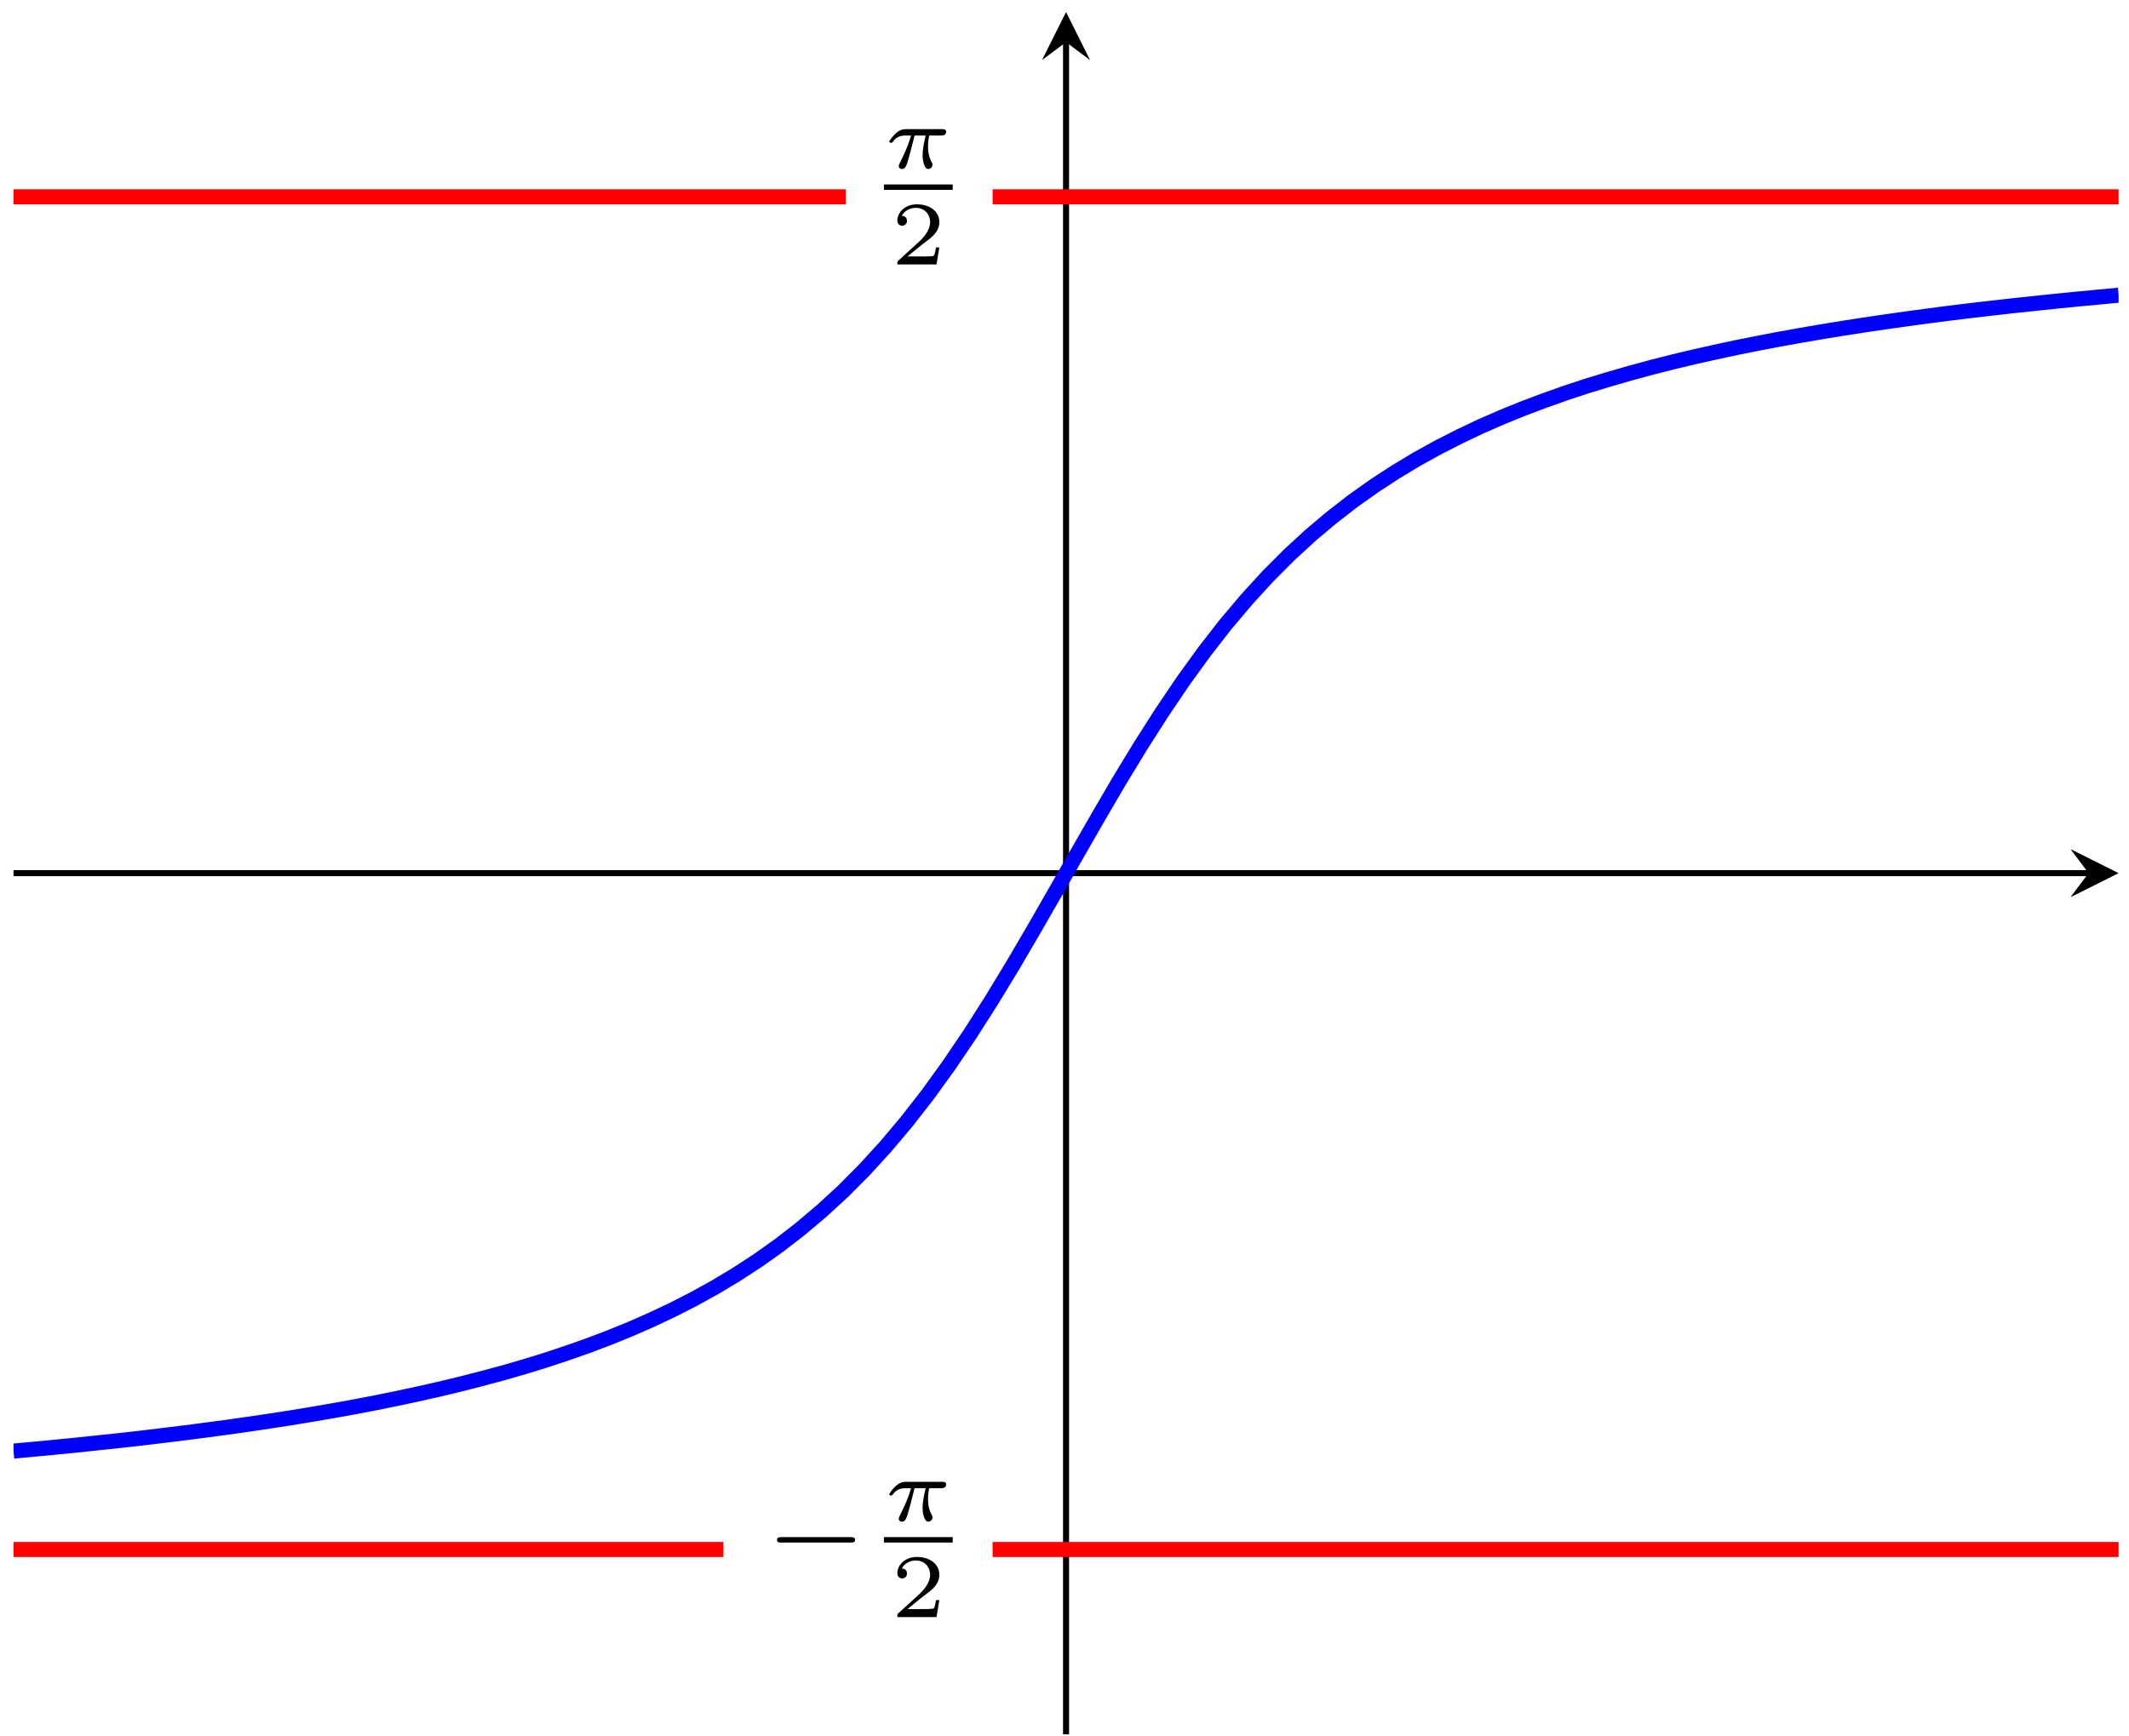 <?xml version="1.0" encoding="UTF-8"?>
<svg xmlns="http://www.w3.org/2000/svg" xmlns:xlink="http://www.w3.org/1999/xlink" width="141pt" height="115pt" viewBox="0 0 141 115" version="1.1">
<defs>
<g>
<symbol overflow="visible" id="glyph0-0">
<path style="stroke:none;" d=""/>
</symbol>
<symbol overflow="visible" id="glyph0-1">
<path style="stroke:none;" d="M 5.562 -1.812 C 5.703 -1.812 5.875 -1.812 5.875 -1.984 C 5.875 -2.172 5.703 -2.172 5.562 -2.172 L 1 -2.172 C 0.875 -2.172 0.703 -2.172 0.703 -1.984 C 0.703 -1.812 0.875 -1.812 1 -1.812 Z M 5.562 -1.812 "/>
</symbol>
<symbol overflow="visible" id="glyph1-0">
<path style="stroke:none;" d=""/>
</symbol>
<symbol overflow="visible" id="glyph1-1">
<path style="stroke:none;" d="M 2.031 -2.156 L 2.766 -2.156 C 2.641 -1.625 2.562 -1.234 2.562 -0.844 C 2.562 -0.547 2.656 0.062 2.938 0.062 C 3.094 0.062 3.219 -0.078 3.219 -0.219 C 3.219 -0.266 3.203 -0.312 3.188 -0.344 C 2.969 -0.734 2.922 -1.125 2.922 -1.438 C 2.922 -1.531 2.922 -1.797 3 -2.156 L 3.797 -2.156 C 3.859 -2.156 4.125 -2.156 4.125 -2.406 C 4.125 -2.578 3.953 -2.578 3.859 -2.578 L 1.469 -2.578 C 1.359 -2.578 1.078 -2.578 0.766 -2.281 C 0.578 -2.109 0.359 -1.812 0.359 -1.766 C 0.359 -1.672 0.438 -1.672 0.469 -1.672 C 0.531 -1.672 0.547 -1.688 0.594 -1.734 C 0.688 -1.891 0.922 -2.156 1.406 -2.156 L 1.797 -2.156 C 1.594 -1.406 1.188 -0.609 1.109 -0.453 C 1.062 -0.359 0.984 -0.203 0.984 -0.141 C 0.984 -0.016 1.078 0.062 1.203 0.062 C 1.406 0.062 1.484 -0.156 1.547 -0.344 C 1.656 -0.719 1.656 -0.734 1.75 -1.047 Z M 2.031 -2.156 "/>
</symbol>
<symbol overflow="visible" id="glyph2-0">
<path style="stroke:none;" d=""/>
</symbol>
<symbol overflow="visible" id="glyph2-1">
<path style="stroke:none;" d="M 3.219 -1.125 L 3 -1.125 C 2.984 -1.031 2.922 -0.641 2.844 -0.578 C 2.797 -0.531 2.312 -0.531 2.219 -0.531 L 1.109 -0.531 L 1.875 -1.156 C 2.078 -1.328 2.609 -1.703 2.797 -1.891 C 2.969 -2.062 3.219 -2.375 3.219 -2.797 C 3.219 -3.547 2.547 -3.984 1.734 -3.984 C 0.969 -3.984 0.438 -3.469 0.438 -2.906 C 0.438 -2.609 0.688 -2.562 0.75 -2.562 C 0.906 -2.562 1.078 -2.672 1.078 -2.891 C 1.078 -3.016 1 -3.219 0.734 -3.219 C 0.875 -3.516 1.234 -3.75 1.656 -3.75 C 2.281 -3.75 2.609 -3.281 2.609 -2.797 C 2.609 -2.375 2.328 -1.938 1.922 -1.547 L 0.5 -0.25 C 0.438 -0.188 0.438 -0.188 0.438 0 L 3.031 0 Z M 3.219 -1.125 "/>
</symbol>
</g>
<clipPath id="clip1">
  <path d="M 0.895 5 L 140.312 5 L 140.312 111 L 0.895 111 Z M 0.895 5 "/>
</clipPath>
<clipPath id="clip2">
  <path d="M 65 102 L 140.312 102 L 140.312 104 L 65 104 Z M 65 102 "/>
</clipPath>
<clipPath id="clip3">
  <path d="M 0.895 102 L 49 102 L 49 104 L 0.895 104 Z M 0.895 102 "/>
</clipPath>
<clipPath id="clip4">
  <path d="M 65 12 L 140.312 12 L 140.312 14 L 65 14 Z M 65 12 "/>
</clipPath>
<clipPath id="clip5">
  <path d="M 0.895 12 L 57 12 L 57 14 L 0.895 14 Z M 0.895 12 "/>
</clipPath>
</defs>
<g id="surface1">
<path style="fill:none;stroke-width:0.199;stroke-linecap:butt;stroke-linejoin:miter;stroke:rgb(50%,50%,50%);stroke-opacity:1;stroke-miterlimit:10;" d="M 67.583 12.24 L 71.836 12.24 M 67.583 101.846 L 71.836 101.846 " transform="matrix(1,0,0,-1,0.894,114.885)"/>
<path style="fill:none;stroke-width:0.399;stroke-linecap:butt;stroke-linejoin:miter;stroke:rgb(0%,0%,0%);stroke-opacity:1;stroke-miterlimit:10;" d="M 0.001 57.045 L 137.426 57.045 " transform="matrix(1,0,0,-1,0.894,114.885)"/>
<path style=" stroke:none;fill-rule:nonzero;fill:rgb(0%,0%,0%);fill-opacity:1;" d="M 140.312 57.84 L 137.125 56.246 L 138.32 57.84 L 137.125 59.434 "/>
<path style="fill:none;stroke-width:0.399;stroke-linecap:butt;stroke-linejoin:miter;stroke:rgb(0%,0%,0%);stroke-opacity:1;stroke-miterlimit:10;" d="M 69.708 -0.002 L 69.708 112.096 " transform="matrix(1,0,0,-1,0.894,114.885)"/>
<path style=" stroke:none;fill-rule:nonzero;fill:rgb(0%,0%,0%);fill-opacity:1;" d="M 70.602 0.797 L 69.008 3.984 L 70.602 2.789 L 72.195 3.984 "/>
<g style="fill:rgb(0%,0%,0%);fill-opacity:1;">
  <use xlink:href="#glyph0-1" x="50.757" y="103.997"/>
</g>
<g style="fill:rgb(0%,0%,0%);fill-opacity:1;">
  <use xlink:href="#glyph1-1" x="58.539" y="100.739"/>
</g>
<path style="fill:none;stroke-width:0.359;stroke-linecap:butt;stroke-linejoin:miter;stroke:rgb(0%,0%,0%);stroke-opacity:1;stroke-miterlimit:10;" d="M 56.875 -97.693 L 61.434 -97.693 " transform="matrix(1,0,0,-1,1.664,4.311)"/>
<g style="fill:rgb(0%,0%,0%);fill-opacity:1;">
  <use xlink:href="#glyph2-1" x="58.992" y="107.123"/>
</g>
<g style="fill:rgb(0%,0%,0%);fill-opacity:1;">
  <use xlink:href="#glyph1-1" x="58.539" y="11.134"/>
</g>
<path style="fill:none;stroke-width:0.359;stroke-linecap:butt;stroke-linejoin:miter;stroke:rgb(0%,0%,0%);stroke-opacity:1;stroke-miterlimit:10;" d="M 50.289 -97.692 L 54.848 -97.692 " transform="matrix(1,0,0,-1,8.25,-85.294)"/>
<g style="fill:rgb(0%,0%,0%);fill-opacity:1;">
  <use xlink:href="#glyph2-1" x="58.992" y="17.518"/>
</g>
<g clip-path="url(#clip1)" clip-rule="nonzero">
<path style="fill:none;stroke-width:0.996;stroke-linecap:butt;stroke-linejoin:miter;stroke:rgb(0%,0%,100%);stroke-opacity:1;stroke-miterlimit:10;" d="M 0.001 18.76 L 1.407 18.889 L 2.817 19.022 L 4.223 19.162 L 5.633 19.311 L 7.04 19.459 L 8.45 19.619 L 9.856 19.787 L 11.266 19.959 L 12.672 20.143 L 14.083 20.33 L 15.489 20.53 L 16.899 20.737 L 18.309 20.955 L 19.715 21.186 L 21.126 21.428 L 22.532 21.682 L 23.942 21.951 L 25.348 22.237 L 26.758 22.537 L 28.165 22.854 L 29.575 23.194 L 30.981 23.553 L 32.391 23.932 L 33.797 24.338 L 35.208 24.772 L 36.614 25.237 L 38.024 25.733 L 39.43 26.264 L 40.84 26.838 L 42.247 27.455 L 43.657 28.119 L 45.063 28.838 L 46.473 29.619 L 47.879 30.463 L 49.29 31.381 L 50.696 32.381 L 52.106 33.471 L 53.512 34.658 L 54.922 35.951 L 56.329 37.365 L 57.739 38.905 L 59.145 40.572 L 60.555 42.381 L 61.961 44.33 L 63.372 46.416 L 64.778 48.623 L 66.188 50.944 L 67.594 53.346 L 69.004 55.803 L 70.411 58.28 L 71.821 60.737 L 73.227 63.143 L 74.637 65.463 L 76.047 67.67 L 77.454 69.756 L 78.864 71.705 L 80.27 73.514 L 81.68 75.182 L 83.086 76.721 L 84.497 78.135 L 85.903 79.428 L 87.313 80.615 L 88.719 81.705 L 90.129 82.705 L 91.536 83.623 L 92.946 84.471 L 94.352 85.248 L 95.762 85.967 L 97.168 86.635 L 98.579 87.252 L 99.985 87.823 L 101.395 88.354 L 102.801 88.854 L 104.211 89.319 L 105.618 89.748 L 107.028 90.155 L 108.434 90.537 L 109.844 90.897 L 111.251 91.233 L 112.661 91.549 L 114.067 91.854 L 115.477 92.135 L 116.883 92.405 L 118.293 92.658 L 119.7 92.901 L 121.11 93.131 L 122.516 93.35 L 123.926 93.557 L 125.333 93.756 L 126.743 93.948 L 128.149 94.131 L 129.559 94.303 L 130.965 94.467 L 132.376 94.627 L 133.786 94.776 L 135.192 94.924 L 136.602 95.065 L 138.008 95.198 L 139.418 95.33 " transform="matrix(1,0,0,-1,0.894,114.885)"/>
</g>
<g clip-path="url(#clip2)" clip-rule="nonzero">
<path style="fill:none;stroke-width:0.996;stroke-linecap:butt;stroke-linejoin:miter;stroke:rgb(100%,0%,0%);stroke-opacity:1;stroke-miterlimit:10;" d="M 139.418 12.24 L 64.844 12.24 " transform="matrix(1,0,0,-1,0.894,114.885)"/>
</g>
<g clip-path="url(#clip3)" clip-rule="nonzero">
<path style="fill:none;stroke-width:0.996;stroke-linecap:butt;stroke-linejoin:miter;stroke:rgb(100%,0%,0%);stroke-opacity:1;stroke-miterlimit:10;" d="M 47.012 12.24 L 0.001 12.24 " transform="matrix(1,0,0,-1,0.894,114.885)"/>
</g>
<g clip-path="url(#clip4)" clip-rule="nonzero">
<path style="fill:none;stroke-width:0.996;stroke-linecap:butt;stroke-linejoin:miter;stroke:rgb(100%,0%,0%);stroke-opacity:1;stroke-miterlimit:10;" d="M 139.418 101.846 L 64.844 101.846 " transform="matrix(1,0,0,-1,0.894,114.885)"/>
</g>
<g clip-path="url(#clip5)" clip-rule="nonzero">
<path style="fill:none;stroke-width:0.996;stroke-linecap:butt;stroke-linejoin:miter;stroke:rgb(100%,0%,0%);stroke-opacity:1;stroke-miterlimit:10;" d="M 55.118 101.846 L 0.001 101.846 " transform="matrix(1,0,0,-1,0.894,114.885)"/>
</g>
</g>
</svg>

